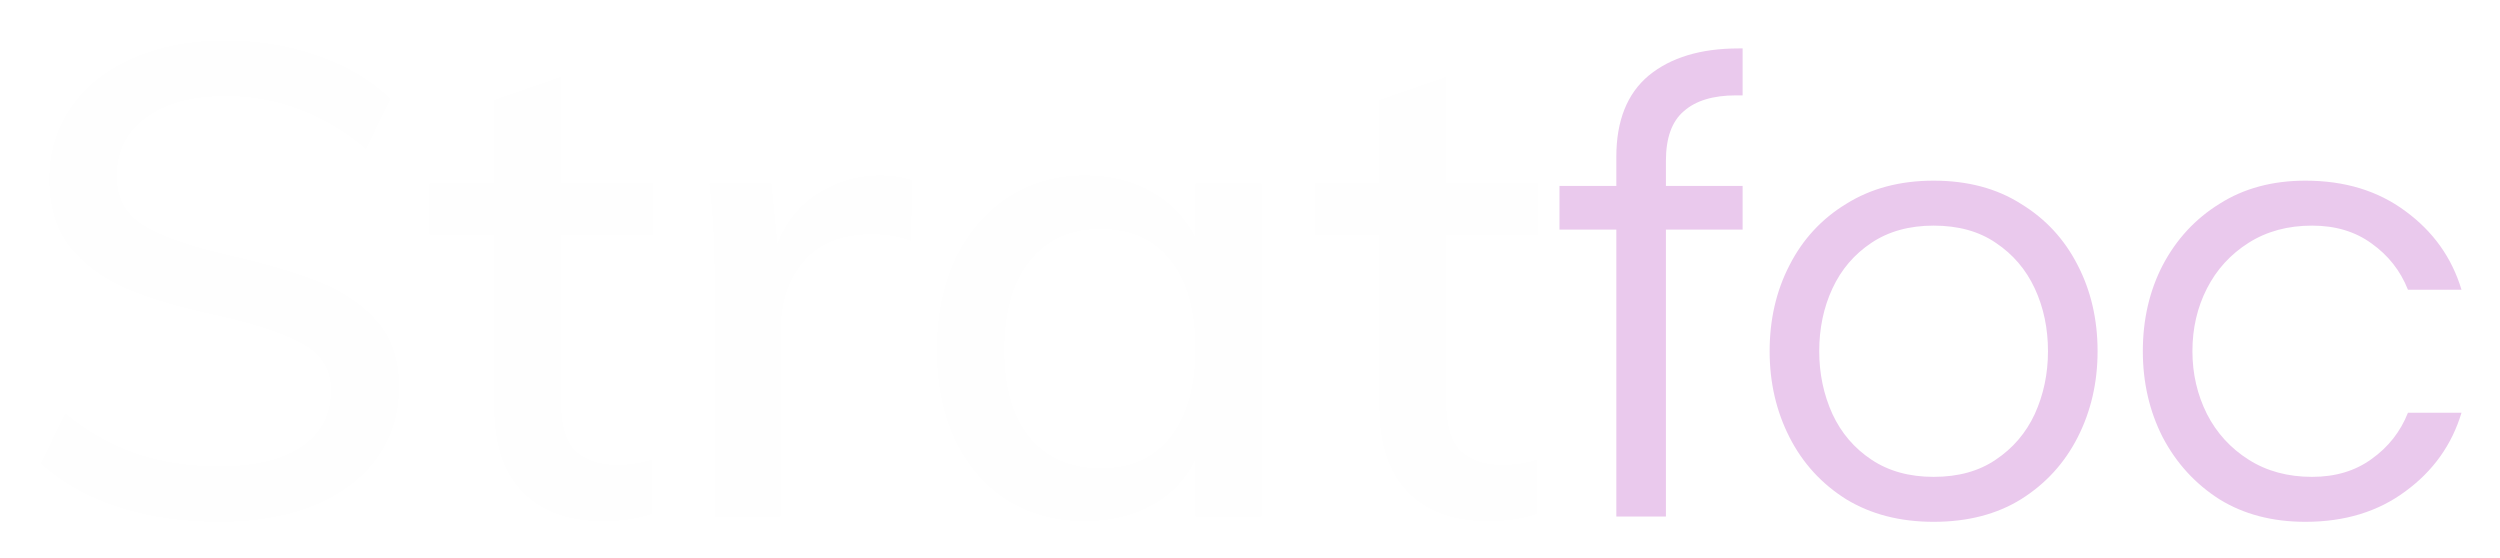 <svg width="242" height="54" viewBox="0 0 242 54" fill="none" xmlns="http://www.w3.org/2000/svg">
<g filter="url(#filter0_d)">
<path d="M22.224 48.512C18.683 48.512 15.44 48.043 12.496 47.104C9.595 46.165 7.077 44.757 4.944 42.88L7.312 38.016C9.531 39.808 11.835 41.109 14.224 41.92C16.613 42.731 19.301 43.136 22.288 43.136C25.701 43.136 28.347 42.496 30.224 41.216C32.101 39.936 33.04 38.123 33.04 35.776C33.04 33.813 32.165 32.341 30.416 31.36C28.667 30.336 25.893 29.397 22.096 28.544C18.469 27.776 15.504 26.901 13.2 25.92C10.896 24.896 9.083 23.552 7.76 21.888C6.437 20.181 5.776 18.005 5.776 15.36C5.776 12.715 6.48 10.389 7.888 8.384C9.296 6.336 11.28 4.757 13.84 3.648C16.443 2.496 19.429 1.92 22.8 1.92C26 1.92 28.987 2.411 31.76 3.392C34.576 4.373 36.923 5.76 38.8 7.552L36.432 12.416C34.341 10.667 32.187 9.387 29.968 8.576C27.749 7.723 25.381 7.296 22.864 7.296C19.579 7.296 16.997 8 15.12 9.408C13.243 10.773 12.304 12.651 12.304 15.04C12.304 17.088 13.115 18.645 14.736 19.712C16.4 20.779 19.045 21.739 22.672 22.592C26.469 23.445 29.541 24.341 31.888 25.28C34.235 26.219 36.112 27.499 37.52 29.12C38.928 30.741 39.632 32.832 39.632 35.392C39.632 38.037 38.928 40.341 37.52 42.304C36.112 44.267 34.085 45.803 31.44 46.912C28.837 47.979 25.765 48.512 22.224 48.512ZM55.307 20.736V36.928C55.307 39.147 55.777 40.725 56.715 41.664C57.697 42.56 59.041 43.008 60.748 43.008C61.857 43.008 62.987 42.837 64.139 42.496V47.744C62.731 48.213 61.132 48.448 59.34 48.448C56.011 48.448 53.43 47.509 51.596 45.632C49.761 43.755 48.843 41.024 48.843 37.44V20.736H42.572V15.744H48.843V7.68L55.307 5.44V15.744H64.204V20.736H55.307ZM86.237 14.976C87.219 14.976 88.243 15.125 89.309 15.424L89.181 21.312C88.029 20.885 86.771 20.672 85.406 20.672C82.462 20.672 80.243 21.568 78.749 23.36C77.299 25.109 76.573 27.328 76.573 30.016V48H70.174V24.832C70.174 21.461 70.003 18.432 69.662 15.744H75.677L76.254 21.568C77.107 19.435 78.43 17.813 80.222 16.704C82.013 15.552 84.019 14.976 86.237 14.976ZM123.115 15.744V48H116.715V42.496C115.776 44.416 114.368 45.888 112.491 46.912C110.656 47.936 108.502 48.448 106.027 48.448C103.168 48.448 100.651 47.765 98.475 46.4C96.342 45.035 94.678 43.115 93.483 40.64C92.288 38.123 91.691 35.2 91.691 31.872C91.691 28.544 92.288 25.6 93.483 23.04C94.72 20.48 96.427 18.496 98.603 17.088C100.779 15.68 103.254 14.976 106.027 14.976C108.502 14.976 110.656 15.509 112.491 16.576C114.326 17.6 115.734 19.072 116.715 20.992V15.744H123.115ZM107.563 43.328C110.464 43.328 112.704 42.325 114.283 40.32C115.904 38.272 116.715 35.413 116.715 31.744C116.715 28.032 115.904 25.173 114.283 23.168C112.704 21.163 110.443 20.16 107.499 20.16C104.598 20.16 102.315 21.205 100.651 23.296C99.03 25.344 98.219 28.203 98.219 31.872C98.219 35.499 99.03 38.315 100.651 40.32C102.315 42.325 104.619 43.328 107.563 43.328ZM140.995 20.736V36.928C140.995 39.147 141.464 40.725 142.403 41.664C143.384 42.56 144.728 43.008 146.435 43.008C147.544 43.008 148.675 42.837 149.827 42.496V47.744C148.419 48.213 146.819 48.448 145.027 48.448C141.699 48.448 139.118 47.509 137.283 45.632C135.448 43.755 134.531 41.024 134.531 37.44V20.736H128.259V15.744H134.531V7.68L140.995 5.44V15.744H149.891V20.736H140.995Z" fill="#FEFEFE"/>
<path d="M157.461 48V20.224H151.957V16H157.461V13.184C157.461 9.685 158.506 7.061 160.597 5.312C162.73 3.563 165.632 2.688 169.301 2.688H169.685V7.232H169.045C166.826 7.232 165.141 7.744 163.989 8.768C162.837 9.749 162.261 11.349 162.261 13.568V16H169.685V20.224H162.261V48H157.461ZM188.173 48.512C184.93 48.512 182.114 47.787 179.725 46.336C177.336 44.843 175.501 42.837 174.221 40.32C172.941 37.803 172.301 35.029 172.301 32C172.301 28.928 172.941 26.155 174.221 23.68C175.501 21.163 177.336 19.179 179.725 17.728C182.114 16.235 184.93 15.488 188.173 15.488C191.458 15.488 194.274 16.235 196.621 17.728C199.01 19.179 200.845 21.163 202.125 23.68C203.405 26.155 204.045 28.928 204.045 32C204.045 35.029 203.405 37.803 202.125 40.32C200.845 42.837 199.01 44.843 196.621 46.336C194.274 47.787 191.458 48.512 188.173 48.512ZM188.173 44.16C190.562 44.16 192.568 43.605 194.189 42.496C195.853 41.387 197.112 39.915 197.965 38.08C198.818 36.203 199.245 34.176 199.245 32C199.245 29.781 198.818 27.755 197.965 25.92C197.112 24.085 195.853 22.613 194.189 21.504C192.568 20.395 190.562 19.84 188.173 19.84C185.826 19.84 183.821 20.395 182.157 21.504C180.493 22.613 179.234 24.085 178.381 25.92C177.528 27.755 177.101 29.781 177.101 32C177.101 34.176 177.528 36.203 178.381 38.08C179.234 39.915 180.493 41.387 182.157 42.496C183.821 43.605 185.826 44.16 188.173 44.16ZM224.17 48.512C220.97 48.512 218.197 47.787 215.85 46.336C213.503 44.843 211.669 42.837 210.346 40.32C209.066 37.803 208.426 35.029 208.426 32C208.426 28.928 209.066 26.155 210.346 23.68C211.669 21.163 213.503 19.179 215.85 17.728C218.197 16.235 220.97 15.488 224.17 15.488C227.967 15.488 231.189 16.469 233.834 18.432C236.522 20.395 238.335 22.933 239.274 26.048H234.09C233.365 24.213 232.191 22.72 230.57 21.568C228.991 20.416 227.071 19.84 224.81 19.84C222.463 19.84 220.415 20.395 218.666 21.504C216.917 22.613 215.573 24.085 214.634 25.92C213.695 27.755 213.226 29.781 213.226 32C213.226 34.176 213.695 36.203 214.634 38.08C215.573 39.915 216.917 41.387 218.666 42.496C220.415 43.605 222.463 44.16 224.81 44.16C227.071 44.16 228.991 43.584 230.57 42.432C232.191 41.28 233.365 39.787 234.09 37.952H239.274C238.335 41.067 236.522 43.605 233.834 45.568C231.189 47.531 227.967 48.512 224.17 48.512Z" fill="#EAC9ED"/>
</g>
<defs>
<filter id="filter0_d" x="0.944" y="0.92" width="240.33" height="52.592" filterUnits="userSpaceOnUse" color-interpolation-filters="sRGB">
<feFlood flood-opacity="0" result="BackgroundImageFix"/>
<feColorMatrix in="SourceAlpha" type="matrix" values="0 0 0 0 0 0 0 0 0 0 0 0 0 0 0 0 0 0 127 0" result="hardAlpha"/>
<feOffset dx="-1" dy="2"/>
<feGaussianBlur stdDeviation="1.5"/>
<feComposite in2="hardAlpha" operator="out"/>
<feColorMatrix type="matrix" values="0 0 0 0 0 0 0 0 0 0 0 0 0 0 0 0 0 0 0.5 0"/>
<feBlend mode="normal" in2="BackgroundImageFix" result="effect1_dropShadow"/>
<feBlend mode="normal" in="SourceGraphic" in2="effect1_dropShadow" result="shape"/>
</filter>
</defs>
</svg>
